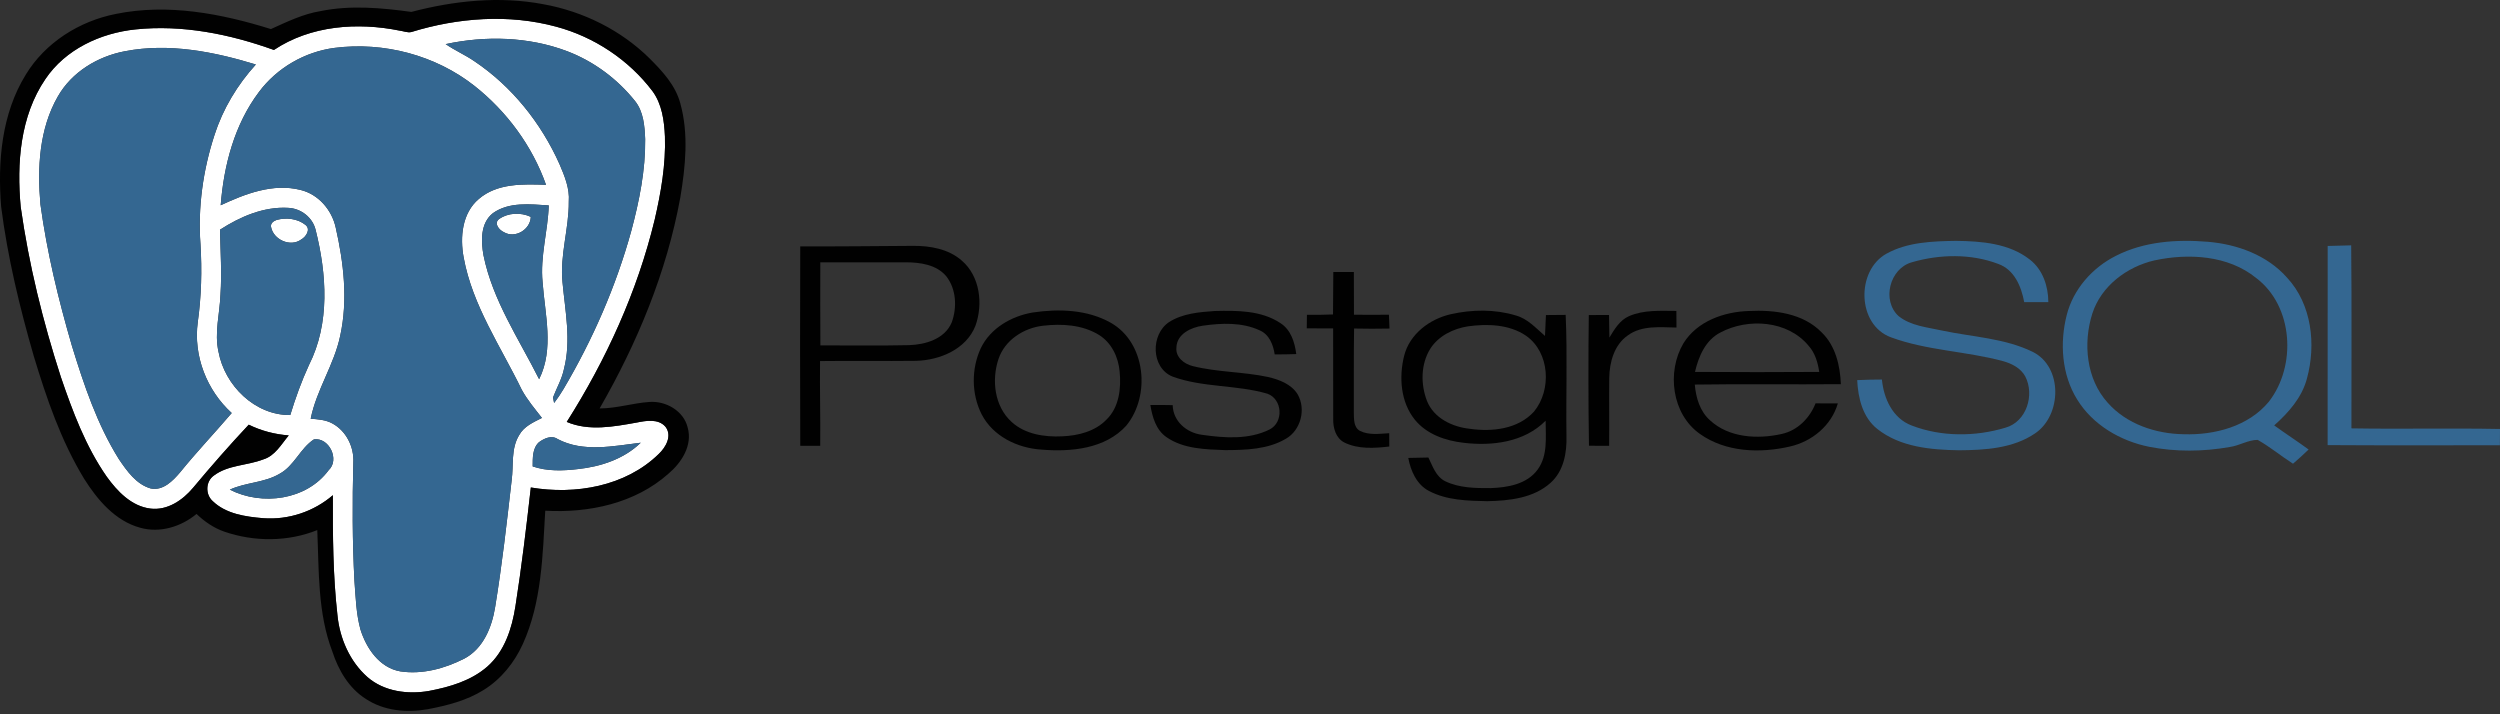 <?xml version="1.0" encoding="utf-8"?>
<!-- Generator: Adobe Illustrator 17.0.0, SVG Export Plug-In . SVG Version: 6.00 Build 0)  -->
<!DOCTYPE svg PUBLIC "-//W3C//DTD SVG 1.1//EN" "http://www.w3.org/Graphics/SVG/1.1/DTD/svg11.dtd">
<svg version="1.1" id="Layer_1" xmlns="http://www.w3.org/2000/svg" xmlns:xlink="http://www.w3.org/1999/xlink" x="0px" y="0px"
	 width="175px" height="50px" viewBox="0 0 175 50" enable-background="new 0 0 175 50" xml:space="preserve">
<rect x="0" y="0" width="175" height="50" fill="#333333" stroke="none"/>
<g>
	<g>
		<path fill="#FFFFFF" d="M28.783,2.245c3.267-1.009,6.831-1.278,10.153-0.377c2.66,0.715,5.072,2.314,6.736,4.509
			c0.672,0.911,0.825,2.082,0.874,3.183c0.063,1.966-0.277,3.919-0.72,5.829c-1.215,5.025-3.388,9.786-6.152,14.145
			c1.548,0.664,3.285,0.332,4.882,0.047c0.665-0.132,1.524-0.291,2.028,0.291c0.49,0.635,0.019,1.445-0.477,1.912
			c-2.323,2.27-5.839,2.865-8.949,2.34c-0.314,2.777-0.644,5.557-1.078,8.32c-0.241,1.543-0.755,3.151-1.963,4.215
			c-1.136,0.994-2.632,1.431-4.085,1.707c-1.482,0.258-3.146,0.046-4.314-0.973c-1.238-1.096-1.942-2.718-2.098-4.347
			c-0.314-2.781-0.328-5.585-0.319-8.382c-1.336,1.152-3.113,1.743-4.872,1.61c-1.241-0.104-2.616-0.298-3.548-1.204
			c-0.516-0.472-0.488-1.368,0.086-1.778c0.995-0.751,2.319-0.694,3.448-1.129c0.837-0.246,1.271-1.06,1.798-1.685
			c-0.973-0.072-1.924-0.319-2.8-0.75c-1.341,1.429-2.635,2.906-3.892,4.412c-0.727,0.871-1.8,1.606-2.986,1.462
			c-1.334-0.163-2.326-1.21-3.072-2.247c-1.469-2.112-2.377-4.549-3.204-6.968c-1.254-3.88-2.238-7.858-2.809-11.9
			C1.166,11.443,1.407,8.127,3.18,5.53c1.403-2.082,3.857-3.216,6.301-3.471c3.287-0.344,6.606,0.327,9.693,1.438
			c2.572-1.717,5.843-1.954,8.808-1.352C28.247,2.178,28.512,2.3,28.783,2.245z M31.197,3.088c0.639,0.442,1.357,0.75,1.998,1.19
			c2.63,1.761,4.681,4.326,5.969,7.207c0.356,0.832,0.723,1.708,0.65,2.635c0.016,1.893-0.632,3.738-0.439,5.636
			c0.184,2.01,0.618,4.066,0.105,6.064c-0.144,0.707-0.514,1.336-0.769,2.003c0.019,0.097,0.056,0.29,0.075,0.385
			c0.242-0.313,0.462-0.643,0.664-0.983c2.044-3.462,3.669-7.181,4.74-11.061c0.56-2.096,0.999-4.25,0.973-6.429
			c-0.039-0.915-0.114-1.914-0.708-2.658c-1.245-1.559-2.902-2.79-4.768-3.497C36.992,2.565,33.993,2.487,31.197,3.088z
			 M23.426,3.351c-2.086,0.272-4.04,1.399-5.299,3.088c-1.713,2.27-2.461,5.132-2.679,7.929c1.722-0.804,3.662-1.557,5.586-1.073
			c1.25,0.3,2.189,1.392,2.463,2.627c0.562,2.474,0.866,5.081,0.316,7.586c-0.423,2.024-1.657,3.775-2.066,5.802
			c0.521,0.042,1.066,0.077,1.531,0.339c0.96,0.523,1.513,1.645,1.454,2.723c-0.072,2.76-0.068,5.522,0.077,8.278
			c0.086,1.141,0.118,2.3,0.42,3.409c0.413,1.324,1.331,2.681,2.788,2.937c1.534,0.235,3.12-0.2,4.484-0.894
			c1.333-0.702,1.931-2.202,2.159-3.611c0.483-2.943,0.816-5.908,1.155-8.87c0.146-1.057-0.061-2.217,0.528-3.169
			c0.337-0.611,0.999-0.897,1.592-1.197c-0.497-0.637-1.022-1.257-1.412-1.968c-1.468-3.03-3.455-5.895-4.068-9.266
			c-0.263-1.419-0.112-3.106,1.06-4.094c1.292-1.111,3.106-1.046,4.705-0.99c-0.962-2.72-2.748-5.139-5.007-6.924
			C30.482,3.86,26.867,2.914,23.426,3.351z M8.761,3.583C6.848,3.941,5.025,5.037,4.049,6.755c-1.304,2.27-1.447,5.004-1.218,7.553
			c0.458,3.35,1.255,6.645,2.2,9.888c0.843,2.741,1.764,5.5,3.292,7.944c0.565,0.832,1.211,1.759,2.226,2.052
			c0.867,0.179,1.555-0.536,2.065-1.136c1.154-1.424,2.416-2.751,3.606-4.143c-1.749-1.589-2.693-4.01-2.375-6.364
			c0.253-1.803,0.3-3.629,0.19-5.446c-0.191-2.579,0.176-5.192,0.978-7.646c0.59-1.838,1.599-3.517,2.897-4.942
			C14.967,3.618,11.825,2.993,8.761,3.583z M34.508,14.919c-0.888,0.695-0.843,1.961-0.662,2.962
			c0.639,3.144,2.474,5.839,3.892,8.662c1.059-2.128,0.407-4.54,0.244-6.784c-0.181-1.814,0.374-3.58,0.43-5.381
			C37.11,14.298,35.635,14.119,34.508,14.919z M15.399,16.08c0.03,1.512,0.137,3.025,0.033,4.537
			c-0.046,1.336-0.437,2.677-0.137,4.01c0.439,2.358,2.546,4.451,5.023,4.426c0.363-1.189,0.785-2.361,1.304-3.492
			c1.489-2.932,1.248-6.377,0.47-9.473c-0.212-0.873-1.03-1.499-1.917-1.538C18.465,14.45,16.813,15.167,15.399,16.08z
			 M37.722,30.96c-0.462,0.428-0.43,1.111-0.435,1.689c1.02,0.349,2.117,0.312,3.174,0.186c1.596-0.172,3.22-0.706,4.391-1.845
			c-1.917,0.232-4.013,0.695-5.817-0.255C38.611,30.441,38.089,30.69,37.722,30.96z M19.564,33.169
			c-1.069,0.632-2.367,0.592-3.476,1.106c2.249,1.146,5.362,0.744,6.917-1.362c0.797-0.741,0.026-2.307-1.027-2.158
			C21.01,31.385,20.6,32.613,19.564,33.169z"/>
		<path fill="#FFFFFF" d="M34.924,15.341c0.639-0.456,1.526-0.49,2.231-0.162c-0.026,0.894-1.097,1.536-1.878,1.076
			C34.954,16.11,34.548,15.649,34.924,15.341z"/>
		<path fill="#FFFFFF" d="M19.371,15.393c0.667-0.179,1.466-0.093,2.015,0.353c0.384,0.312,0.033,0.83-0.3,1.018
			c-0.757,0.558-1.959,0.012-2.114-0.885C18.928,15.616,19.155,15.469,19.371,15.393z"/>
		<path fill="#346791" d="M31.197,3.088c2.797-0.6,5.795-0.523,8.49,0.492c1.866,0.708,3.524,1.938,4.768,3.497
			c0.593,0.744,0.669,1.743,0.708,2.658c0.026,2.179-0.413,4.333-0.973,6.429c-1.071,3.88-2.697,7.598-4.74,11.061
			c-0.202,0.341-0.421,0.671-0.664,0.983c-0.019-0.095-0.056-0.288-0.075-0.385c0.255-0.667,0.625-1.296,0.769-2.003
			c0.513-1.998,0.079-4.054-0.105-6.064c-0.193-1.898,0.455-3.743,0.439-5.636c0.074-0.927-0.293-1.803-0.65-2.635
			c-1.289-2.881-3.339-5.446-5.969-7.207C32.554,3.838,31.836,3.53,31.197,3.088z"/>
		<path fill="#346791" d="M23.426,3.351c3.441-0.437,7.056,0.509,9.789,2.662c2.26,1.786,4.045,4.205,5.007,6.924
			c-1.599-0.056-3.413-0.121-4.705,0.99c-1.173,0.988-1.324,2.676-1.06,4.094c0.613,3.371,2.6,6.236,4.068,9.266
			c0.39,0.711,0.915,1.331,1.412,1.968c-0.593,0.3-1.255,0.586-1.592,1.197c-0.59,0.952-0.383,2.112-0.528,3.169
			c-0.339,2.962-0.672,5.927-1.155,8.87c-0.228,1.41-0.827,2.909-2.159,3.611c-1.364,0.694-2.95,1.129-4.484,0.894
			c-1.457-0.256-2.375-1.614-2.788-2.937c-0.302-1.11-0.334-2.268-0.42-3.409c-0.146-2.756-0.149-5.518-0.077-8.278
			c0.06-1.078-0.493-2.2-1.454-2.723c-0.465-0.262-1.009-0.297-1.531-0.339c0.409-2.028,1.643-3.778,2.066-5.802
			c0.55-2.505,0.246-5.112-0.316-7.586c-0.274-1.234-1.213-2.326-2.463-2.627c-1.924-0.485-3.864,0.269-5.586,1.073
			c0.218-2.797,0.966-5.658,2.679-7.929C19.386,4.75,21.34,3.623,23.426,3.351z"/>
		<path fill="#346791" d="M8.761,3.583c3.064-0.59,6.206,0.035,9.147,0.932c-1.297,1.426-2.307,3.104-2.897,4.942
			c-0.802,2.454-1.169,5.067-0.978,7.646c0.111,1.817,0.063,3.643-0.19,5.446c-0.318,2.354,0.627,4.775,2.375,6.364
			c-1.19,1.392-2.453,2.719-3.606,4.143c-0.509,0.6-1.197,1.315-2.065,1.136c-1.015-0.293-1.661-1.22-2.226-2.052
			c-1.527-2.444-2.449-5.204-3.292-7.944c-0.945-3.243-1.742-6.538-2.2-9.888c-0.228-2.549-0.086-5.283,1.218-7.553
			C5.025,5.037,6.848,3.941,8.761,3.583z"/>
		<path fill="#346791" d="M34.508,14.919c1.127-0.801,2.602-0.621,3.905-0.541c-0.056,1.801-0.611,3.567-0.43,5.381
			c0.163,2.244,0.815,4.656-0.244,6.784c-1.419-2.823-3.253-5.518-3.892-8.662C33.665,16.88,33.619,15.614,34.508,14.919z
			 M34.924,15.341c-0.376,0.309,0.03,0.769,0.353,0.915c0.781,0.46,1.852-0.183,1.878-1.076
			C36.449,14.851,35.563,14.884,34.924,15.341z"/>
		<path fill="#346791" d="M15.399,16.08c1.413-0.913,3.065-1.629,4.777-1.531c0.887,0.039,1.705,0.665,1.917,1.538
			c0.778,3.097,1.018,6.541-0.47,9.473c-0.52,1.131-0.941,2.303-1.304,3.492c-2.477,0.025-4.584-2.068-5.023-4.426
			c-0.3-1.333,0.091-2.674,0.137-4.01C15.536,19.105,15.429,17.591,15.399,16.08z M19.371,15.393
			c-0.216,0.076-0.442,0.223-0.399,0.486c0.154,0.897,1.357,1.443,2.114,0.885c0.334-0.188,0.685-0.706,0.3-1.018
			C20.837,15.3,20.038,15.214,19.371,15.393z"/>
		<path fill="#346791" d="M37.722,30.96c0.367-0.27,0.888-0.52,1.313-0.225c1.803,0.95,3.899,0.486,5.817,0.255
			c-1.171,1.139-2.795,1.673-4.391,1.845c-1.057,0.126-2.154,0.163-3.174-0.186C37.292,32.072,37.261,31.389,37.722,30.96z"/>
		<path fill="#346791" d="M19.564,33.169c1.036-0.557,1.447-1.784,2.414-2.414c1.053-0.149,1.824,1.417,1.027,2.158
			c-1.555,2.107-4.668,2.509-6.917,1.362C17.197,33.761,18.494,33.801,19.564,33.169z"/>
		<path fill="#010101" d="M28.793,0.834c2.999-0.787,6.171-1.122,9.24-0.539c2.786,0.502,5.437,1.81,7.454,3.81
			c0.892,0.894,1.798,1.87,2.133,3.123c0.6,2.154,0.362,4.435,0,6.608C46.669,19.05,44.61,24.01,41.973,28.59
			c1.187,0,2.328-0.377,3.504-0.455c1.154-0.076,2.386,0.634,2.663,1.803c0.348,1.245-0.435,2.451-1.352,3.223
			c-2.333,2.077-5.571,2.763-8.62,2.588c-0.183,3.148-0.246,6.42-1.575,9.342c-0.593,1.303-1.529,2.465-2.756,3.218
			c-1.175,0.732-2.539,1.078-3.884,1.334c-1.471,0.265-3.085,0.121-4.354-0.725c-1.173-0.746-1.908-2.001-2.33-3.297
			c-1.041-2.709-0.937-5.662-1.06-8.515c-2.065,0.83-4.414,0.829-6.508,0.109c-0.736-0.256-1.385-0.702-1.944-1.239
			c-1.078,0.895-2.563,1.355-3.941,0.966c-1.754-0.478-2.995-1.949-3.927-3.429c-1.617-2.658-2.632-5.627-3.527-8.592
			c-0.989-3.425-1.828-6.905-2.281-10.444c-0.255-3.146,0.028-6.512,1.726-9.256c1.364-2.247,3.757-3.748,6.315-4.249
			c3.625-0.737,7.363-0.025,10.841,1.062c1.125-0.506,2.249-1.059,3.481-1.259C24.539,0.351,26.695,0.546,28.793,0.834z
			 M28.783,2.245c-0.27,0.054-0.535-0.067-0.801-0.1c-2.965-0.602-6.236-0.365-8.808,1.352c-3.086-1.111-6.406-1.782-9.693-1.438
			C7.037,2.314,4.583,3.448,3.18,5.53c-1.773,2.597-2.014,5.913-1.731,8.957c0.571,4.042,1.555,8.02,2.809,11.9
			c0.827,2.419,1.735,4.856,3.204,6.968c0.746,1.038,1.738,2.084,3.072,2.247c1.187,0.144,2.26-0.592,2.986-1.462
			c1.257-1.506,2.551-2.983,3.892-4.412c0.876,0.43,1.828,0.678,2.8,0.75c-0.527,0.625-0.96,1.44-1.798,1.685
			c-1.129,0.435-2.453,0.377-3.448,1.129c-0.574,0.411-0.602,1.306-0.086,1.778c0.932,0.906,2.307,1.101,3.548,1.204
			c1.759,0.133,3.536-0.458,4.872-1.61c-0.009,2.797,0.005,5.6,0.319,8.382c0.156,1.629,0.86,3.251,2.098,4.347
			c1.167,1.018,2.832,1.231,4.314,0.973c1.454-0.276,2.949-0.713,4.085-1.707c1.208-1.064,1.722-2.672,1.963-4.215
			c0.434-2.763,0.764-5.543,1.078-8.32c3.109,0.525,6.626-0.07,8.949-2.34c0.497-0.467,0.967-1.276,0.477-1.912
			c-0.504-0.583-1.362-0.423-2.028-0.291c-1.598,0.284-3.334,0.616-4.882-0.047c2.763-4.359,4.937-9.121,6.152-14.145
			c0.442-1.91,0.783-3.862,0.72-5.829c-0.049-1.101-0.202-2.272-0.874-3.183c-1.664-2.195-4.077-3.794-6.736-4.509
			C35.614,0.967,32.05,1.236,28.783,2.245z"/>
	</g>
	<g>
		<g>
			<path fill="#010101" d="M56.017,17.248c2.618,0.009,5.237-0.021,7.858-0.038c1.214-0.014,2.521,0.209,3.459,1.04
				c1.271,1.1,1.493,3.037,0.947,4.556c-0.645,1.643-2.495,2.411-4.156,2.452c-2.24,0.028-4.482-0.012-6.722,0.017
				c-0.024,1.978,0.033,3.954,0.012,5.932c-0.467-0.002-0.933-0.002-1.397,0C56.002,26.553,56,21.902,56.017,17.248z M57.421,18.364
				c-0.002,1.938-0.01,3.875,0.005,5.813c2.069-0.005,4.137,0.031,6.206-0.017c1.155-0.036,2.507-0.433,2.99-1.595
				c0.381-1.04,0.321-2.333-0.383-3.226c-0.686-0.821-1.833-0.974-2.84-0.978C61.406,18.36,59.413,18.36,57.421,18.364z"/>
		</g>
		<path fill="#010101" d="M93.332,19.04c0.478,0,0.957,0,1.438,0c0,0.997-0.002,1.992,0.007,2.99c0.817,0.01,1.633,0.01,2.449,0
			c0.012,0.324,0.024,0.645,0.038,0.969c-0.826,0.017-1.652,0.017-2.478-0.002c-0.033,1.959-0.007,3.916-0.019,5.873
			c0.014,0.445-0.028,1.036,0.426,1.29c0.636,0.319,1.371,0.202,2.052,0.164c0,0.31,0.002,0.621,0.005,0.933
			c-1.05,0.119-2.181,0.198-3.154-0.286c-0.588-0.307-0.783-1.009-0.771-1.628c-0.012-2.119,0.005-4.235-0.005-6.353
			c-0.617,0.002-1.231,0-1.847-0.007c0.005-0.317,0.007-0.633,0.012-0.947c0.609,0.007,1.216,0.002,1.826-0.024
			C93.318,21.021,93.32,20.031,93.332,19.04z"/>
		<g>
			<path fill="#010101" d="M72.301,21.873c1.821-0.269,3.811-0.207,5.449,0.719c2.461,1.385,2.807,5.104,1.093,7.199
				c-1.471,1.633-3.88,1.854-5.944,1.681c-1.676-0.102-3.392-0.933-4.185-2.471c-0.719-1.421-0.728-3.19-0.057-4.63
				C69.333,22.968,70.806,22.123,72.301,21.873z M73.003,22.802c-1.345,0.157-2.668,1.005-3.109,2.33
				c-0.493,1.473-0.283,3.311,0.914,4.399c0.947,0.869,2.302,1.071,3.54,1.012c1.124-0.045,2.316-0.343,3.118-1.183
				c0.878-0.862,1.024-2.188,0.909-3.354c-0.088-1.009-0.574-2.033-1.464-2.571C75.753,22.728,74.322,22.649,73.003,22.802z"/>
		</g>
		<path fill="#010101" d="M81.837,22.545c0.947-0.605,2.114-0.7,3.209-0.776c1.545-0.036,3.235-0.045,4.573,0.843
			c0.745,0.467,1.014,1.35,1.119,2.173c-0.502,0.019-1.007,0.024-1.509,0.024c-0.105-0.683-0.383-1.407-1.069-1.692
			c-1.233-0.567-2.659-0.505-3.973-0.317c-0.817,0.117-1.814,0.581-1.838,1.531c-0.071,0.674,0.545,1.147,1.133,1.293
			c1.733,0.436,3.544,0.393,5.289,0.767c0.778,0.183,1.619,0.495,2.061,1.207c0.605,1.033,0.229,2.516-0.819,3.114
			c-1.271,0.752-2.809,0.79-4.247,0.797c-1.4-0.055-2.923-0.079-4.118-0.912c-0.733-0.507-0.986-1.414-1.124-2.247
			c0.521-0.007,1.043,0,1.564,0.01c0.026,1.135,0.981,1.94,2.052,2.076c1.557,0.224,3.278,0.352,4.728-0.371
			c1.004-0.505,0.907-2.13-0.155-2.507c-2.154-0.628-4.501-0.421-6.625-1.193C80.559,25.753,80.535,23.404,81.837,22.545z"/>
		<g>
			<path fill="#010101" d="M101.564,21.992c1.483-0.331,3.071-0.355,4.535,0.088c0.836,0.226,1.419,0.893,2.05,1.435
				c0.029-0.488,0.041-0.976,0.067-1.461c0.459,0.002,0.919-0.002,1.381-0.012c0.124,2.821,0.017,5.651,0.055,8.477
				c0.036,1.169-0.193,2.454-1.104,3.271c-1.197,1.085-2.904,1.262-4.449,1.293c-1.373-0.029-2.821-0.06-4.063-0.712
				c-0.869-0.45-1.285-1.402-1.457-2.316c0.469-0.01,0.938-0.014,1.409-0.029c0.298,0.607,0.526,1.343,1.181,1.662
				c0.981,0.471,2.104,0.486,3.171,0.479c1.188-0.04,2.549-0.269,3.297-1.3c0.721-0.986,0.557-2.273,0.557-3.418
				c-1.488,1.507-3.737,1.788-5.749,1.545c-1.262-0.145-2.58-0.595-3.404-1.612c-1-1.235-1.124-2.98-0.752-4.475
				C98.674,23.38,100.078,22.328,101.564,21.992z M102.768,22.842c-1.036,0.162-2.073,0.666-2.65,1.573
				c-0.669,1.078-0.678,2.487-0.229,3.652c0.479,1.207,1.781,1.823,3.007,1.95c1.557,0.224,3.373,0.021,4.485-1.207
				c1.245-1.514,1.109-4.142-0.557-5.308C105.649,22.704,104.132,22.656,102.768,22.842z"/>
		</g>
		<path fill="#010101" d="M114.025,22.133c1.043-0.457,2.209-0.371,3.321-0.369c0,0.388,0.002,0.776,0.007,1.164
			c-1.143-0.017-2.416-0.169-3.399,0.545c-0.959,0.657-1.29,1.881-1.307,2.987c-0.017,1.581,0.01,3.164-0.007,4.747
			c-0.471-0.002-0.943-0.005-1.412-0.005c-0.045-3.049-0.052-6.099-0.012-9.148c0.471,0.002,0.945,0.002,1.416-0.005
			c0.01,0.526,0.012,1.054,0.026,1.581C113.009,23.052,113.378,22.418,114.025,22.133z"/>
		<g>
			<path fill="#010101" d="M117.841,24.03c0.959-1.547,2.835-2.207,4.58-2.261c1.785-0.088,3.799,0.155,5.104,1.507
				c0.966,0.938,1.283,2.314,1.335,3.616c-3.409,0.031-6.818-0.024-10.224,0.029c0.079,0.921,0.357,1.876,1.074,2.509
				c1.324,1.216,3.321,1.326,4.999,0.95c1.114-0.24,1.971-1.107,2.38-2.145c0.519-0.002,1.038,0,1.559,0.005
				c-0.445,1.547-1.809,2.668-3.352,3.016c-2.09,0.486-4.499,0.402-6.301-0.881C117.027,28.991,116.656,26.032,117.841,24.03z
				 M120.419,23.28c-1.036,0.536-1.521,1.673-1.769,2.754c2.897,0.021,5.796,0.019,8.696,0c-0.098-0.659-0.29-1.328-0.747-1.833
				C125.135,22.428,122.364,22.242,120.419,23.28z"/>
		</g>
	</g>
	<g>
		<path fill="#346791" d="M132.055,17.757c1.471-0.814,3.214-0.869,4.856-0.897c1.776,0.021,3.723,0.167,5.175,1.309
			c0.909,0.702,1.295,1.864,1.297,2.98c-0.564,0.002-1.126,0-1.688,0c-0.205-1.095-0.686-2.273-1.826-2.678
			c-1.907-0.724-4.097-0.678-6.039-0.112c-1.557,0.431-2.126,2.683-0.926,3.771c0.859,0.686,2.004,0.778,3.04,1.009
			c2.123,0.452,4.375,0.526,6.353,1.495c2.109,1.057,2.028,4.43,0.169,5.696c-1.542,1.059-3.504,1.176-5.318,1.19
			c-1.976-0.031-4.13-0.217-5.737-1.493c-1.028-0.814-1.347-2.169-1.407-3.418c0.576-0.029,1.152-0.038,1.73-0.041
			c0.126,1.328,0.75,2.709,2.073,3.214c2.071,0.805,4.466,0.795,6.579,0.155c1.478-0.417,2.052-2.3,1.381-3.59
			c-0.319-0.583-0.945-0.9-1.559-1.069c-2.583-0.697-5.318-0.736-7.841-1.666C129.988,22.739,129.91,18.945,132.055,17.757z"/>
		<g>
			<path fill="#346791" d="M148.115,17.907c1.971-1.005,4.254-1.162,6.425-0.983c2.061,0.171,4.161,0.933,5.556,2.514
				c1.731,1.864,2.04,4.682,1.39,7.06c-0.352,1.333-1.288,2.385-2.292,3.28c0.793,0.576,1.616,1.107,2.409,1.688
				c-0.355,0.343-0.719,0.674-1.093,0.995c-0.838-0.538-1.607-1.181-2.473-1.669c-0.669,0-1.281,0.405-1.947,0.497
				c-1.857,0.329-3.787,0.352-5.642-0.012c-2.021-0.405-3.963-1.538-5.054-3.323c-1.078-1.745-1.219-3.947-0.724-5.901
				C145.128,20.245,146.463,18.735,148.115,17.907z M150.808,18.228c-1.926,0.447-3.721,1.79-4.344,3.718
				c-0.659,2.076-0.431,4.578,1.074,6.244c1.324,1.5,3.361,2.176,5.32,2.207c2.166,0.071,4.537-0.55,5.963-2.28
				c1.947-2.504,1.723-6.677-0.883-8.653C155.968,17.862,153.198,17.716,150.808,18.228z"/>
		</g>
		<path fill="#346791" d="M162.938,17.217c0.548-0.012,1.095-0.026,1.645-0.043c0.045,4.27,0.01,8.541,0.017,12.811
			c3.466,0.06,6.934-0.026,10.4,0.043c-0.002,0.378-0.005,0.759-0.007,1.14c-4.018,0.002-8.039,0.017-12.059-0.01
			C162.941,26.512,162.931,21.863,162.938,17.217z"/>
	</g>
</g>
</svg>
